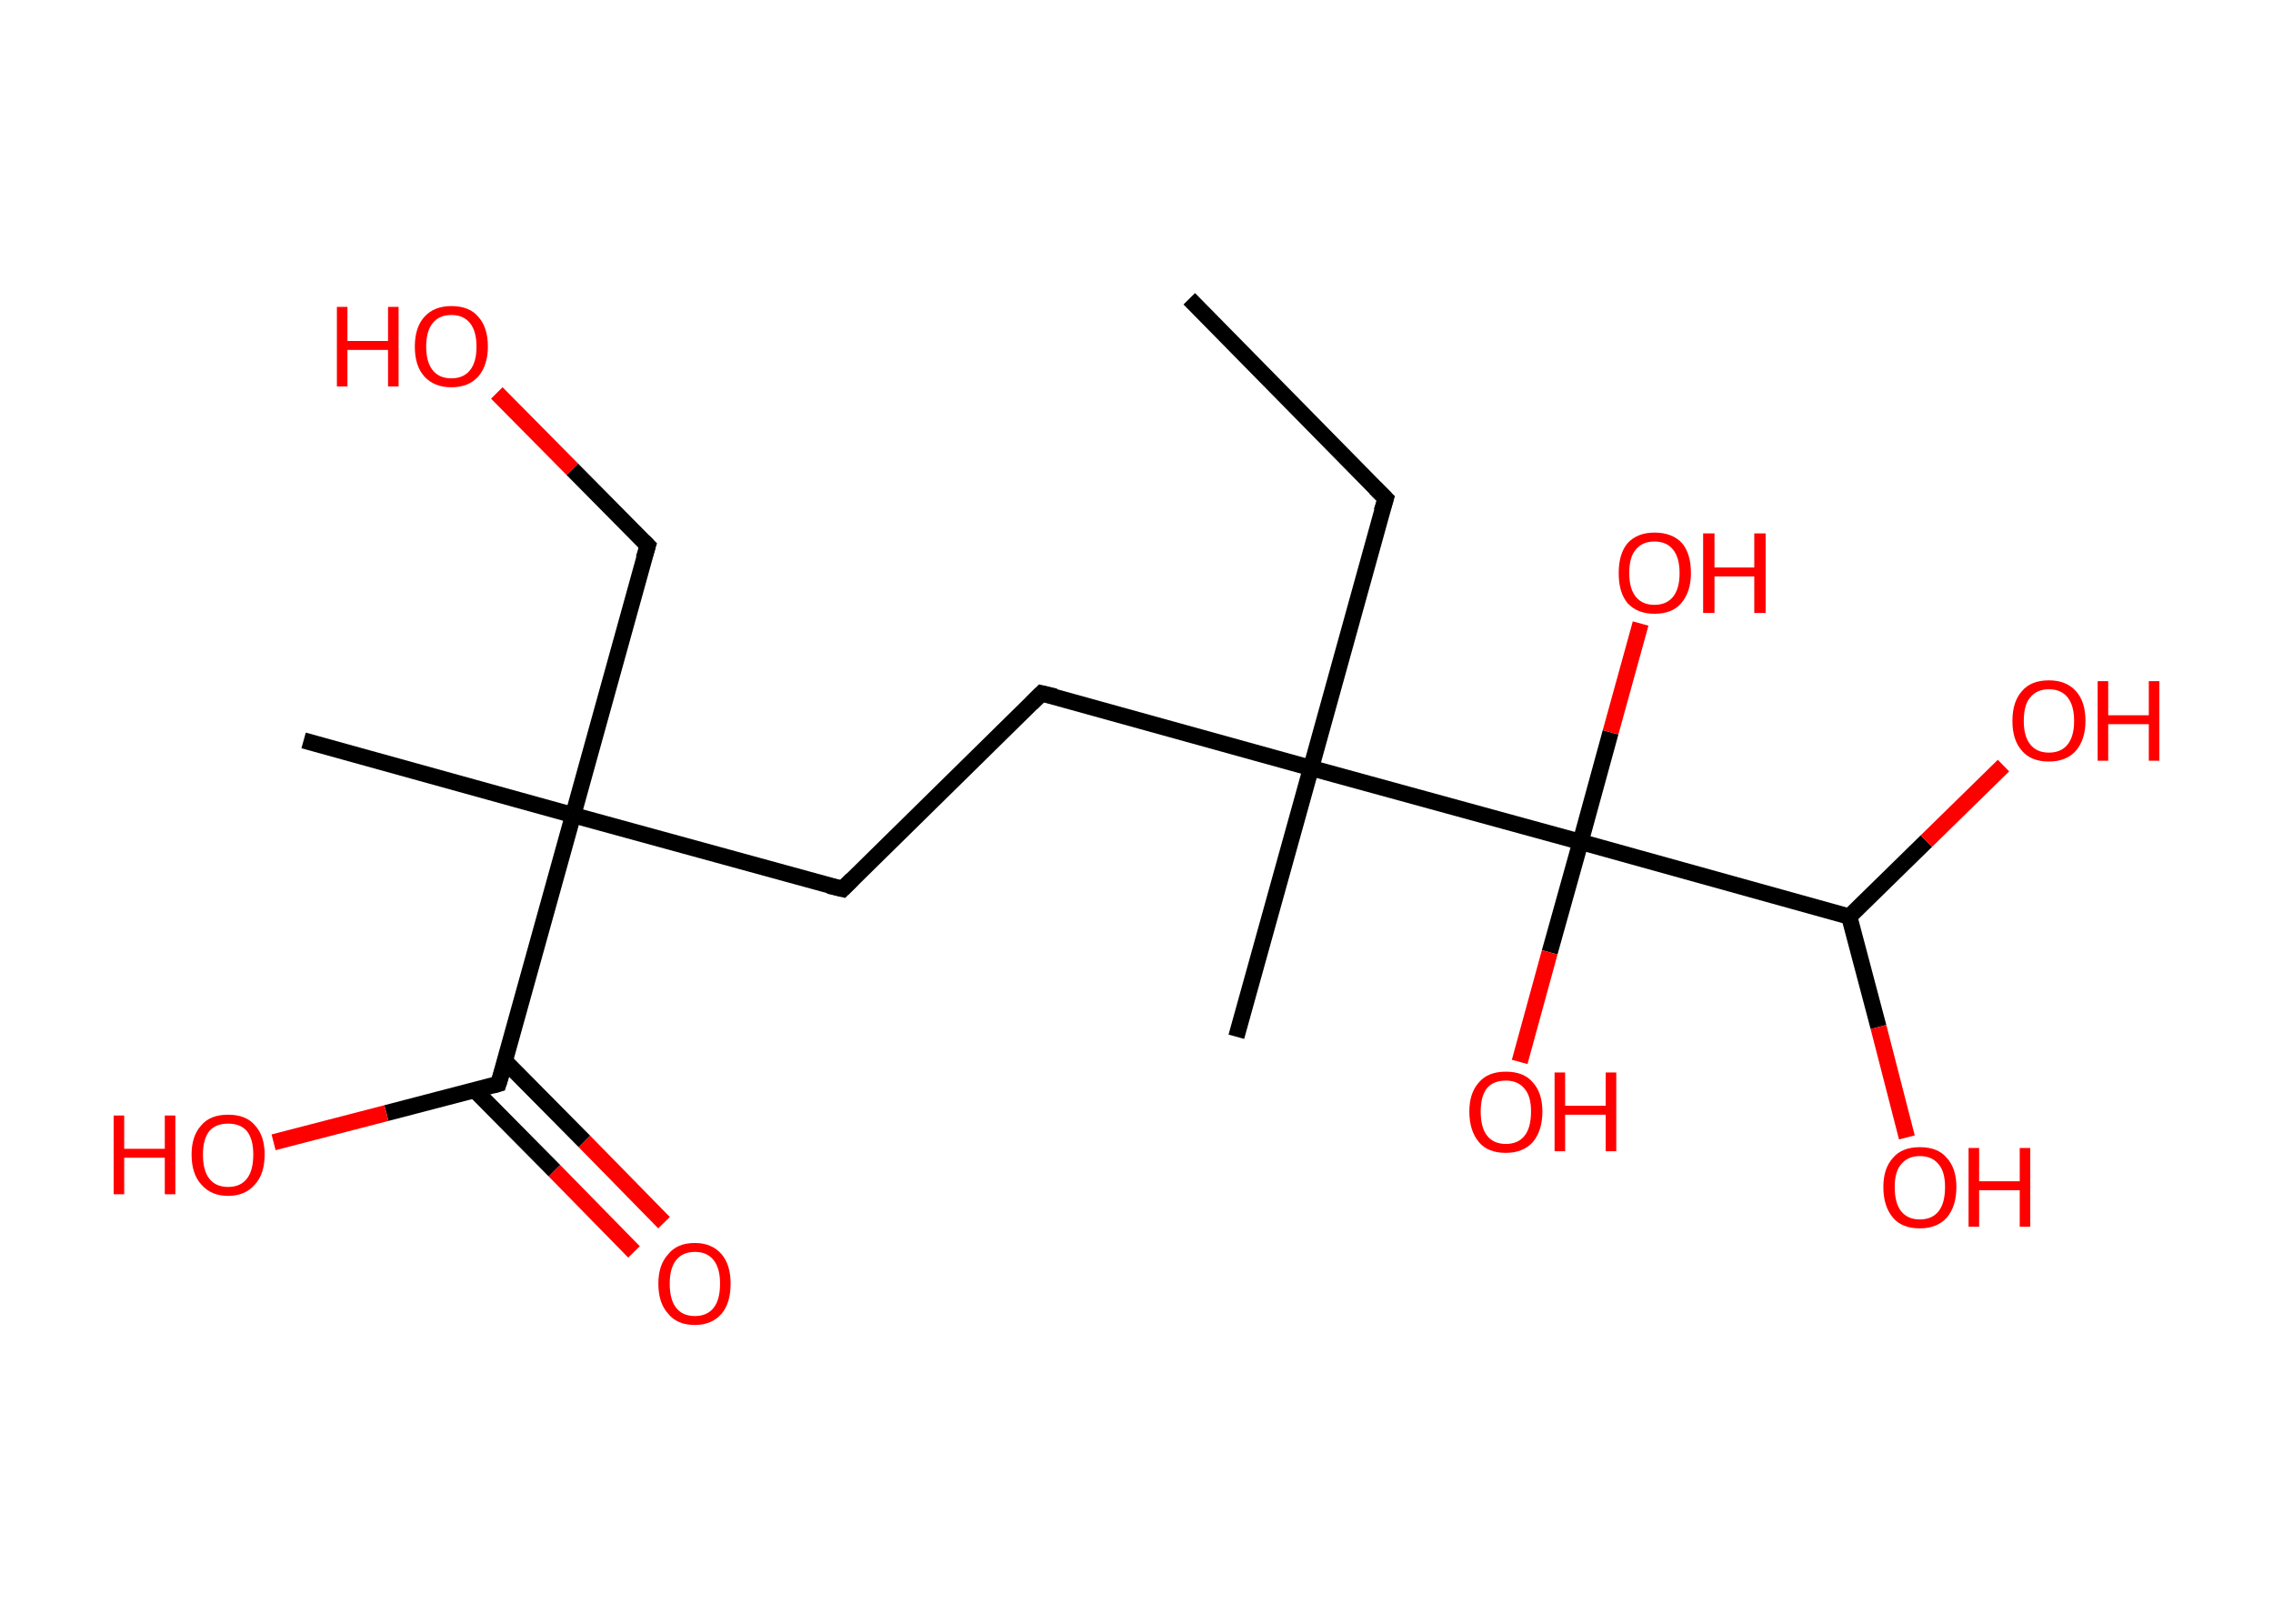 <?xml version='1.0' encoding='ASCII' standalone='yes'?>
<svg xmlns="http://www.w3.org/2000/svg" xmlns:rdkit="http://www.rdkit.org/xml" xmlns:xlink="http://www.w3.org/1999/xlink" version="1.1" baseProfile="full" xml:space="preserve" width="280px" height="200px" viewBox="0 0 280 200">
<!-- END OF HEADER -->
<rect style="opacity:1.0;fill:#FFFFFF;stroke:none" width="280.0" height="200.0" x="0.0" y="0.0"> </rect>
<path class="bond-0 atom-0 atom-1" d="M 146.5,36.8 L 170.7,61.4" style="fill:none;fill-rule:evenodd;stroke:#000000;stroke-width:2.0px;stroke-linecap:butt;stroke-linejoin:miter;stroke-opacity:1"/>
<path class="bond-1 atom-1 atom-2" d="M 170.7,61.4 L 161.5,94.6" style="fill:none;fill-rule:evenodd;stroke:#000000;stroke-width:2.0px;stroke-linecap:butt;stroke-linejoin:miter;stroke-opacity:1"/>
<path class="bond-2 atom-2 atom-3" d="M 161.5,94.6 L 152.3,127.7" style="fill:none;fill-rule:evenodd;stroke:#000000;stroke-width:2.0px;stroke-linecap:butt;stroke-linejoin:miter;stroke-opacity:1"/>
<path class="bond-3 atom-2 atom-4" d="M 161.5,94.6 L 128.3,85.4" style="fill:none;fill-rule:evenodd;stroke:#000000;stroke-width:2.0px;stroke-linecap:butt;stroke-linejoin:miter;stroke-opacity:1"/>
<path class="bond-4 atom-4 atom-5" d="M 128.3,85.4 L 103.8,109.5" style="fill:none;fill-rule:evenodd;stroke:#000000;stroke-width:2.0px;stroke-linecap:butt;stroke-linejoin:miter;stroke-opacity:1"/>
<path class="bond-5 atom-5 atom-6" d="M 103.8,109.5 L 70.6,100.4" style="fill:none;fill-rule:evenodd;stroke:#000000;stroke-width:2.0px;stroke-linecap:butt;stroke-linejoin:miter;stroke-opacity:1"/>
<path class="bond-6 atom-6 atom-7" d="M 70.6,100.4 L 37.4,91.2" style="fill:none;fill-rule:evenodd;stroke:#000000;stroke-width:2.0px;stroke-linecap:butt;stroke-linejoin:miter;stroke-opacity:1"/>
<path class="bond-7 atom-6 atom-8" d="M 70.6,100.4 L 79.8,67.2" style="fill:none;fill-rule:evenodd;stroke:#000000;stroke-width:2.0px;stroke-linecap:butt;stroke-linejoin:miter;stroke-opacity:1"/>
<path class="bond-8 atom-8 atom-9" d="M 79.8,67.2 L 70.5,57.8" style="fill:none;fill-rule:evenodd;stroke:#000000;stroke-width:2.0px;stroke-linecap:butt;stroke-linejoin:miter;stroke-opacity:1"/>
<path class="bond-8 atom-8 atom-9" d="M 70.5,57.8 L 61.2,48.4" style="fill:none;fill-rule:evenodd;stroke:#FF0000;stroke-width:2.0px;stroke-linecap:butt;stroke-linejoin:miter;stroke-opacity:1"/>
<path class="bond-9 atom-6 atom-10" d="M 70.6,100.4 L 61.4,133.5" style="fill:none;fill-rule:evenodd;stroke:#000000;stroke-width:2.0px;stroke-linecap:butt;stroke-linejoin:miter;stroke-opacity:1"/>
<path class="bond-10 atom-10 atom-11" d="M 58.5,134.3 L 68.3,144.2" style="fill:none;fill-rule:evenodd;stroke:#000000;stroke-width:2.0px;stroke-linecap:butt;stroke-linejoin:miter;stroke-opacity:1"/>
<path class="bond-10 atom-10 atom-11" d="M 68.3,144.2 L 78.1,154.2" style="fill:none;fill-rule:evenodd;stroke:#FF0000;stroke-width:2.0px;stroke-linecap:butt;stroke-linejoin:miter;stroke-opacity:1"/>
<path class="bond-10 atom-10 atom-11" d="M 62.2,130.7 L 72.0,140.6" style="fill:none;fill-rule:evenodd;stroke:#000000;stroke-width:2.0px;stroke-linecap:butt;stroke-linejoin:miter;stroke-opacity:1"/>
<path class="bond-10 atom-10 atom-11" d="M 72.0,140.6 L 81.8,150.6" style="fill:none;fill-rule:evenodd;stroke:#FF0000;stroke-width:2.0px;stroke-linecap:butt;stroke-linejoin:miter;stroke-opacity:1"/>
<path class="bond-11 atom-10 atom-12" d="M 61.4,133.5 L 47.6,137.1" style="fill:none;fill-rule:evenodd;stroke:#000000;stroke-width:2.0px;stroke-linecap:butt;stroke-linejoin:miter;stroke-opacity:1"/>
<path class="bond-11 atom-10 atom-12" d="M 47.6,137.1 L 33.7,140.7" style="fill:none;fill-rule:evenodd;stroke:#FF0000;stroke-width:2.0px;stroke-linecap:butt;stroke-linejoin:miter;stroke-opacity:1"/>
<path class="bond-12 atom-2 atom-13" d="M 161.5,94.6 L 194.7,103.7" style="fill:none;fill-rule:evenodd;stroke:#000000;stroke-width:2.0px;stroke-linecap:butt;stroke-linejoin:miter;stroke-opacity:1"/>
<path class="bond-13 atom-13 atom-14" d="M 194.7,103.7 L 190.9,117.3" style="fill:none;fill-rule:evenodd;stroke:#000000;stroke-width:2.0px;stroke-linecap:butt;stroke-linejoin:miter;stroke-opacity:1"/>
<path class="bond-13 atom-13 atom-14" d="M 190.9,117.3 L 187.2,130.8" style="fill:none;fill-rule:evenodd;stroke:#FF0000;stroke-width:2.0px;stroke-linecap:butt;stroke-linejoin:miter;stroke-opacity:1"/>
<path class="bond-14 atom-13 atom-15" d="M 194.7,103.7 L 198.4,90.2" style="fill:none;fill-rule:evenodd;stroke:#000000;stroke-width:2.0px;stroke-linecap:butt;stroke-linejoin:miter;stroke-opacity:1"/>
<path class="bond-14 atom-13 atom-15" d="M 198.4,90.2 L 202.1,76.8" style="fill:none;fill-rule:evenodd;stroke:#FF0000;stroke-width:2.0px;stroke-linecap:butt;stroke-linejoin:miter;stroke-opacity:1"/>
<path class="bond-15 atom-13 atom-16" d="M 194.7,103.7 L 227.8,112.9" style="fill:none;fill-rule:evenodd;stroke:#000000;stroke-width:2.0px;stroke-linecap:butt;stroke-linejoin:miter;stroke-opacity:1"/>
<path class="bond-16 atom-16 atom-17" d="M 227.8,112.9 L 237.3,103.6" style="fill:none;fill-rule:evenodd;stroke:#000000;stroke-width:2.0px;stroke-linecap:butt;stroke-linejoin:miter;stroke-opacity:1"/>
<path class="bond-16 atom-16 atom-17" d="M 237.3,103.6 L 246.8,94.3" style="fill:none;fill-rule:evenodd;stroke:#FF0000;stroke-width:2.0px;stroke-linecap:butt;stroke-linejoin:miter;stroke-opacity:1"/>
<path class="bond-17 atom-16 atom-18" d="M 227.8,112.9 L 231.4,126.5" style="fill:none;fill-rule:evenodd;stroke:#000000;stroke-width:2.0px;stroke-linecap:butt;stroke-linejoin:miter;stroke-opacity:1"/>
<path class="bond-17 atom-16 atom-18" d="M 231.4,126.5 L 234.9,140.1" style="fill:none;fill-rule:evenodd;stroke:#FF0000;stroke-width:2.0px;stroke-linecap:butt;stroke-linejoin:miter;stroke-opacity:1"/>
<path d="M 169.4,60.1 L 170.7,61.4 L 170.2,63.0" style="fill:none;stroke:#000000;stroke-width:2.0px;stroke-linecap:butt;stroke-linejoin:miter;stroke-opacity:1;"/>
<path d="M 130.0,85.8 L 128.3,85.4 L 127.1,86.6" style="fill:none;stroke:#000000;stroke-width:2.0px;stroke-linecap:butt;stroke-linejoin:miter;stroke-opacity:1;"/>
<path d="M 105.0,108.3 L 103.8,109.5 L 102.1,109.1" style="fill:none;stroke:#000000;stroke-width:2.0px;stroke-linecap:butt;stroke-linejoin:miter;stroke-opacity:1;"/>
<path d="M 79.3,68.8 L 79.8,67.2 L 79.3,66.7" style="fill:none;stroke:#000000;stroke-width:2.0px;stroke-linecap:butt;stroke-linejoin:miter;stroke-opacity:1;"/>
<path d="M 61.9,131.9 L 61.4,133.5 L 60.7,133.7" style="fill:none;stroke:#000000;stroke-width:2.0px;stroke-linecap:butt;stroke-linejoin:miter;stroke-opacity:1;"/>
<path class="atom-9" d="M 41.5 37.8 L 42.8 37.8 L 42.8 42.0 L 47.8 42.0 L 47.8 37.8 L 49.1 37.8 L 49.1 47.6 L 47.8 47.6 L 47.8 43.1 L 42.8 43.1 L 42.8 47.6 L 41.5 47.6 L 41.5 37.8 " fill="#FF0000"/>
<path class="atom-9" d="M 51.1 42.7 Q 51.1 40.3, 52.3 39.0 Q 53.5 37.7, 55.6 37.7 Q 57.8 37.7, 58.9 39.0 Q 60.1 40.3, 60.1 42.7 Q 60.1 45.0, 58.9 46.4 Q 57.7 47.7, 55.6 47.7 Q 53.5 47.7, 52.3 46.4 Q 51.1 45.1, 51.1 42.7 M 55.6 46.6 Q 57.1 46.6, 57.9 45.6 Q 58.7 44.6, 58.7 42.7 Q 58.7 40.8, 57.9 39.8 Q 57.1 38.8, 55.6 38.8 Q 54.1 38.8, 53.3 39.8 Q 52.5 40.8, 52.5 42.7 Q 52.5 44.6, 53.3 45.6 Q 54.1 46.6, 55.6 46.6 " fill="#FF0000"/>
<path class="atom-11" d="M 81.1 158.1 Q 81.1 155.8, 82.3 154.5 Q 83.4 153.1, 85.6 153.1 Q 87.7 153.1, 88.9 154.5 Q 90.0 155.8, 90.0 158.1 Q 90.0 160.5, 88.9 161.8 Q 87.7 163.2, 85.6 163.2 Q 83.4 163.2, 82.3 161.8 Q 81.1 160.5, 81.1 158.1 M 85.6 162.1 Q 87.1 162.1, 87.9 161.1 Q 88.7 160.1, 88.7 158.1 Q 88.7 156.2, 87.9 155.2 Q 87.1 154.2, 85.6 154.2 Q 84.1 154.2, 83.3 155.2 Q 82.5 156.2, 82.5 158.1 Q 82.5 160.1, 83.3 161.1 Q 84.1 162.1, 85.6 162.1 " fill="#FF0000"/>
<path class="atom-12" d="M 14.0 137.4 L 15.3 137.4 L 15.3 141.5 L 20.3 141.5 L 20.3 137.4 L 21.6 137.4 L 21.6 147.1 L 20.3 147.1 L 20.3 142.6 L 15.3 142.6 L 15.3 147.1 L 14.0 147.1 L 14.0 137.4 " fill="#FF0000"/>
<path class="atom-12" d="M 23.6 142.2 Q 23.6 139.9, 24.8 138.6 Q 25.9 137.3, 28.1 137.3 Q 30.3 137.3, 31.4 138.6 Q 32.6 139.9, 32.6 142.2 Q 32.6 144.6, 31.4 145.9 Q 30.2 147.3, 28.1 147.3 Q 26.0 147.3, 24.8 145.9 Q 23.6 144.6, 23.6 142.2 M 28.1 146.2 Q 29.6 146.2, 30.4 145.2 Q 31.2 144.2, 31.2 142.2 Q 31.2 140.3, 30.4 139.3 Q 29.6 138.4, 28.1 138.4 Q 26.6 138.4, 25.8 139.3 Q 25.0 140.3, 25.0 142.2 Q 25.0 144.2, 25.8 145.2 Q 26.6 146.2, 28.1 146.2 " fill="#FF0000"/>
<path class="atom-14" d="M 181.0 136.9 Q 181.0 134.6, 182.2 133.3 Q 183.3 132.0, 185.5 132.0 Q 187.7 132.0, 188.8 133.3 Q 190.0 134.6, 190.0 136.9 Q 190.0 139.3, 188.8 140.7 Q 187.6 142.0, 185.5 142.0 Q 183.3 142.0, 182.2 140.7 Q 181.0 139.3, 181.0 136.9 M 185.5 140.9 Q 187.0 140.9, 187.8 139.9 Q 188.6 138.9, 188.6 136.9 Q 188.6 135.0, 187.8 134.1 Q 187.0 133.1, 185.5 133.1 Q 184.0 133.1, 183.2 134.0 Q 182.4 135.0, 182.4 136.9 Q 182.4 138.9, 183.2 139.9 Q 184.0 140.9, 185.5 140.9 " fill="#FF0000"/>
<path class="atom-14" d="M 191.5 132.1 L 192.8 132.1 L 192.8 136.2 L 197.8 136.2 L 197.8 132.1 L 199.1 132.1 L 199.1 141.8 L 197.8 141.8 L 197.8 137.3 L 192.8 137.3 L 192.8 141.8 L 191.5 141.8 L 191.5 132.1 " fill="#FF0000"/>
<path class="atom-15" d="M 199.4 70.6 Q 199.4 68.2, 200.5 66.9 Q 201.7 65.6, 203.8 65.6 Q 206.0 65.6, 207.2 66.9 Q 208.3 68.2, 208.3 70.6 Q 208.3 72.9, 207.1 74.3 Q 206.0 75.6, 203.8 75.6 Q 201.7 75.6, 200.5 74.3 Q 199.4 73.0, 199.4 70.6 M 203.8 74.5 Q 205.3 74.5, 206.1 73.5 Q 206.9 72.5, 206.9 70.6 Q 206.9 68.7, 206.1 67.7 Q 205.3 66.7, 203.8 66.7 Q 202.3 66.7, 201.5 67.7 Q 200.7 68.6, 200.7 70.6 Q 200.7 72.5, 201.5 73.5 Q 202.3 74.5, 203.8 74.5 " fill="#FF0000"/>
<path class="atom-15" d="M 209.8 65.7 L 211.2 65.7 L 211.2 69.9 L 216.1 69.9 L 216.1 65.7 L 217.5 65.7 L 217.5 75.5 L 216.1 75.5 L 216.1 71.0 L 211.2 71.0 L 211.2 75.5 L 209.8 75.5 L 209.8 65.7 " fill="#FF0000"/>
<path class="atom-17" d="M 247.9 88.8 Q 247.9 86.4, 249.1 85.1 Q 250.2 83.8, 252.4 83.8 Q 254.5 83.8, 255.7 85.1 Q 256.9 86.4, 256.9 88.8 Q 256.9 91.1, 255.7 92.5 Q 254.5 93.8, 252.4 93.8 Q 250.2 93.8, 249.1 92.5 Q 247.9 91.2, 247.9 88.8 M 252.4 92.7 Q 253.9 92.7, 254.7 91.7 Q 255.5 90.7, 255.5 88.8 Q 255.5 86.9, 254.7 85.9 Q 253.9 84.9, 252.4 84.9 Q 250.9 84.9, 250.1 85.9 Q 249.3 86.8, 249.3 88.8 Q 249.3 90.7, 250.1 91.7 Q 250.9 92.7, 252.4 92.7 " fill="#FF0000"/>
<path class="atom-17" d="M 258.4 83.9 L 259.7 83.9 L 259.7 88.1 L 264.7 88.1 L 264.7 83.9 L 266.0 83.9 L 266.0 93.7 L 264.7 93.7 L 264.7 89.2 L 259.7 89.2 L 259.7 93.7 L 258.4 93.7 L 258.4 83.9 " fill="#FF0000"/>
<path class="atom-18" d="M 232.0 146.2 Q 232.0 143.9, 233.2 142.6 Q 234.3 141.3, 236.5 141.3 Q 238.7 141.3, 239.8 142.6 Q 241.0 143.9, 241.0 146.2 Q 241.0 148.6, 239.8 150.0 Q 238.6 151.3, 236.5 151.3 Q 234.3 151.3, 233.2 150.0 Q 232.0 148.6, 232.0 146.2 M 236.5 150.2 Q 238.0 150.2, 238.8 149.2 Q 239.6 148.2, 239.6 146.2 Q 239.6 144.3, 238.8 143.4 Q 238.0 142.4, 236.5 142.4 Q 235.0 142.4, 234.2 143.4 Q 233.4 144.3, 233.4 146.2 Q 233.4 148.2, 234.2 149.2 Q 235.0 150.2, 236.5 150.2 " fill="#FF0000"/>
<path class="atom-18" d="M 242.5 141.4 L 243.8 141.4 L 243.8 145.5 L 248.8 145.5 L 248.8 141.4 L 250.1 141.4 L 250.1 151.1 L 248.8 151.1 L 248.8 146.6 L 243.8 146.6 L 243.8 151.1 L 242.5 151.1 L 242.5 141.4 " fill="#FF0000"/>
</svg>
